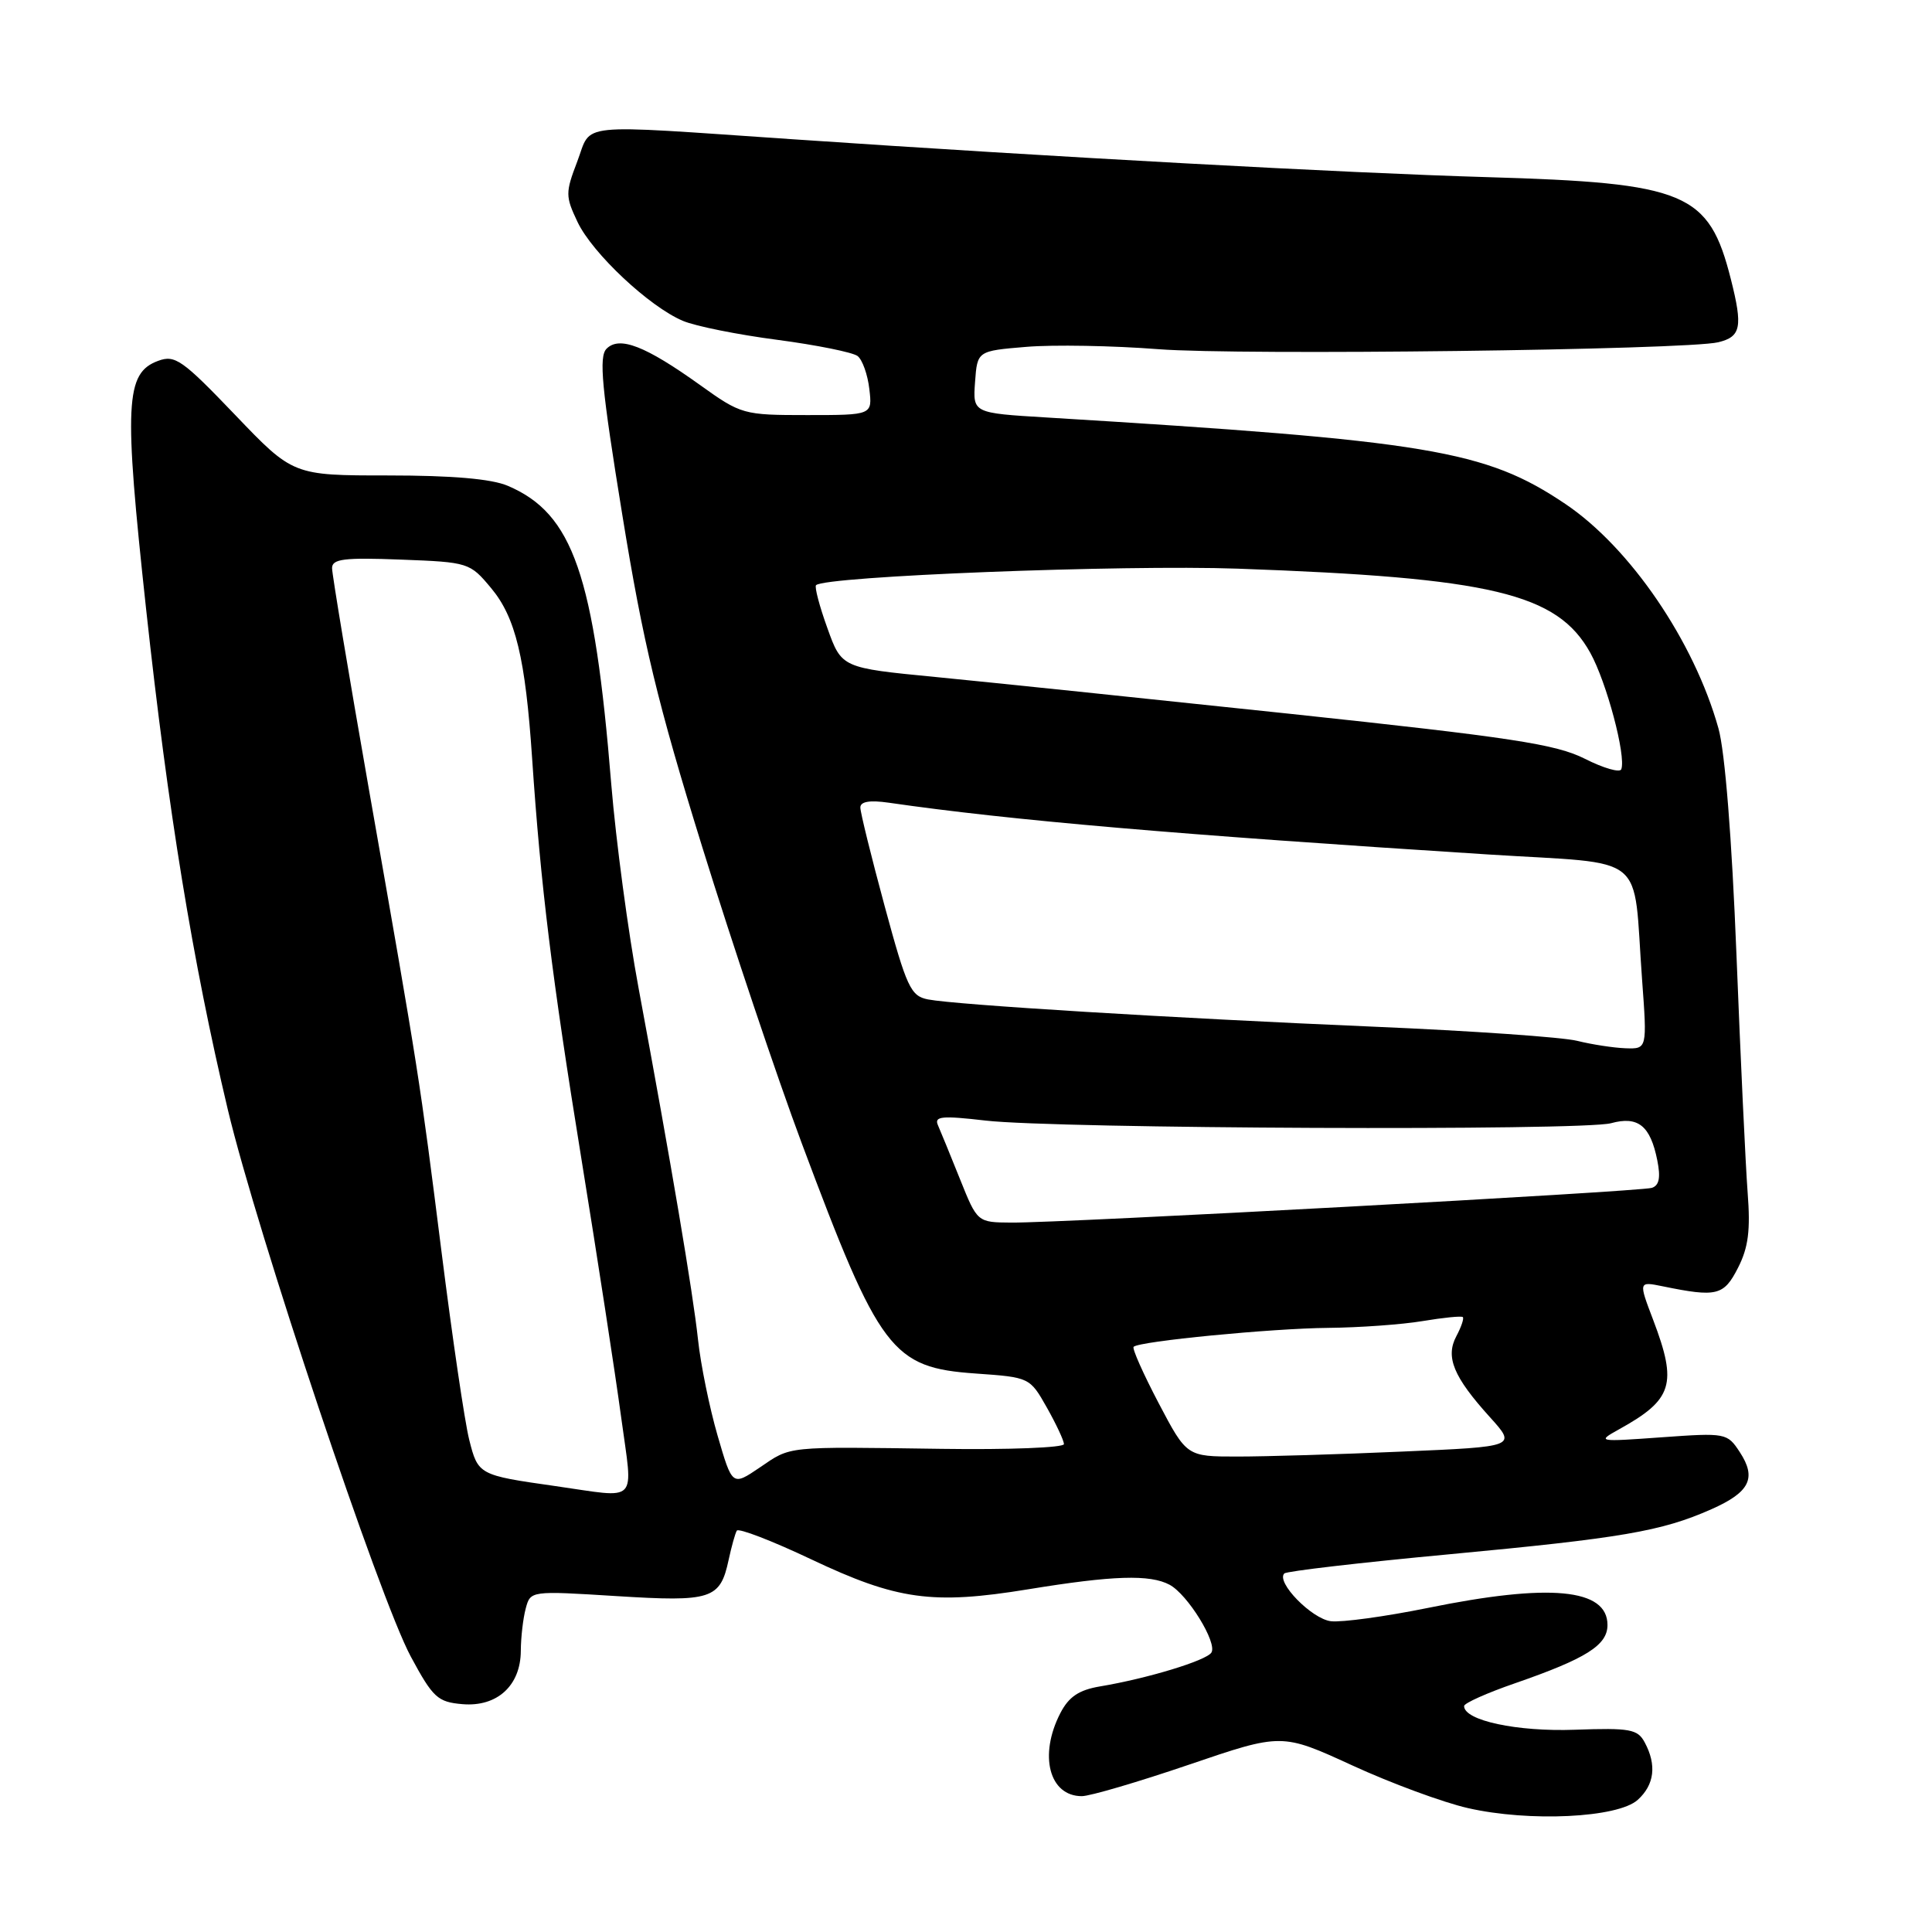 <?xml version="1.0" encoding="UTF-8" standalone="no"?>
<!DOCTYPE svg PUBLIC "-//W3C//DTD SVG 1.1//EN" "http://www.w3.org/Graphics/SVG/1.1/DTD/svg11.dtd" >
<svg xmlns="http://www.w3.org/2000/svg" xmlns:xlink="http://www.w3.org/1999/xlink" version="1.1" viewBox="0 0 256 256">
 <g >
 <path fill="currentColor"
d=" M 217.01 238.49 C 219.22 236.49 219.54 233.88 217.94 230.89 C 217.00 229.12 216.00 228.94 208.69 229.20 C 201.02 229.48 194.00 227.98 194.00 226.06 C 194.00 225.68 197.04 224.32 200.75 223.04 C 210.18 219.77 213.00 218.00 213.00 215.32 C 213.00 210.48 205.35 209.76 189.14 213.07 C 183.57 214.20 177.81 214.99 176.35 214.82 C 173.81 214.51 169.04 209.63 170.18 208.49 C 170.48 208.19 180.27 207.05 191.94 205.96 C 214.87 203.81 220.16 202.91 226.75 199.99 C 231.86 197.73 232.79 195.86 230.53 192.41 C 228.87 189.88 228.69 189.84 220.17 190.45 C 211.70 191.06 211.57 191.04 214.50 189.41 C 221.66 185.45 222.29 183.42 219.06 174.91 C 217.11 169.79 217.11 169.79 220.31 170.44 C 227.48 171.91 228.41 171.69 230.29 168.00 C 231.67 165.30 231.96 163.02 231.57 158.00 C 231.30 154.43 230.63 140.25 230.09 126.50 C 229.48 111.09 228.57 99.58 227.70 96.50 C 224.47 84.96 215.99 72.54 207.41 66.77 C 196.80 59.64 189.40 58.41 138.70 55.32 C 128.90 54.73 128.90 54.73 129.20 50.61 C 129.50 46.50 129.50 46.50 136.00 45.96 C 139.57 45.66 147.45 45.80 153.50 46.27 C 164.34 47.11 223.44 46.37 227.68 45.35 C 230.69 44.62 230.95 43.33 229.35 37.00 C 226.44 25.49 223.45 24.24 197.00 23.47 C 178.28 22.92 139.97 20.83 105.00 18.45 C 75.82 16.47 78.47 16.19 76.49 21.40 C 74.91 25.53 74.91 26.01 76.53 29.42 C 78.50 33.57 86.06 40.66 90.50 42.52 C 92.15 43.22 97.78 44.35 103.00 45.03 C 108.22 45.72 113.02 46.69 113.64 47.18 C 114.27 47.67 114.97 49.63 115.19 51.54 C 115.60 55.00 115.60 55.00 106.96 55.00 C 98.49 55.00 98.22 54.93 92.75 51.01 C 85.51 45.83 82.08 44.49 80.37 46.21 C 79.33 47.26 79.72 51.38 82.46 68.23 C 85.23 85.28 87.12 93.10 93.05 112.23 C 97.02 125.03 102.95 142.70 106.24 151.50 C 116.56 179.11 118.16 181.22 129.30 182.00 C 136.42 182.50 136.46 182.52 138.71 186.50 C 139.95 188.70 140.97 190.88 140.98 191.35 C 140.99 191.82 133.69 192.11 124.75 191.98 C 103.90 191.69 104.89 191.58 100.66 194.46 C 97.03 196.92 97.03 196.92 95.08 190.21 C 94.01 186.52 92.84 180.80 92.49 177.50 C 91.82 171.26 88.93 154.15 84.62 130.96 C 83.23 123.51 81.61 111.36 81.00 103.96 C 78.74 76.16 75.93 68.05 67.28 64.37 C 65.13 63.45 59.90 63.00 51.45 63.00 C 38.83 63.00 38.83 63.00 31.13 54.95 C 24.18 47.69 23.19 46.99 20.97 47.81 C 16.59 49.41 16.40 53.45 19.36 80.71 C 22.28 107.54 25.52 127.36 30.18 147.00 C 34.05 163.26 50.27 211.79 54.43 219.50 C 57.37 224.96 57.99 225.53 61.28 225.81 C 65.87 226.20 68.99 223.35 69.01 218.75 C 69.02 216.96 69.31 214.44 69.66 213.14 C 70.29 210.78 70.29 210.78 81.67 211.49 C 94.30 212.28 95.43 211.91 96.55 206.68 C 96.93 204.93 97.41 203.19 97.63 202.82 C 97.85 202.45 102.28 204.15 107.47 206.61 C 118.87 212.01 123.55 212.66 136.24 210.59 C 147.48 208.75 152.38 208.60 154.98 209.99 C 157.37 211.27 161.32 217.67 160.52 218.97 C 159.86 220.03 152.04 222.41 145.75 223.46 C 142.96 223.93 141.62 224.83 140.50 227.00 C 137.62 232.58 139.02 238.00 143.35 238.00 C 144.42 238.00 150.82 236.12 157.57 233.82 C 169.84 229.64 169.84 229.64 179.17 233.92 C 184.30 236.28 191.20 238.83 194.50 239.58 C 202.62 241.44 214.37 240.88 217.01 238.49 Z  M 73.50 196.90 C 63.44 195.47 63.34 195.42 62.17 190.76 C 61.58 188.42 59.94 177.28 58.52 166.00 C 55.59 142.79 55.57 142.62 48.89 104.63 C 46.20 89.30 44.00 76.09 44.00 75.28 C 44.00 74.06 45.58 73.86 53.11 74.15 C 62.09 74.49 62.26 74.55 65.07 77.92 C 68.32 81.80 69.62 87.21 70.51 100.50 C 71.65 117.44 73.14 129.52 77.03 153.50 C 79.17 166.70 81.54 182.11 82.30 187.75 C 83.89 199.50 84.83 198.51 73.50 196.90 Z  M 153.53 185.93 C 151.49 182.04 149.99 178.68 150.21 178.46 C 150.94 177.72 168.48 176.02 176.00 175.95 C 180.12 175.91 185.75 175.51 188.50 175.05 C 191.25 174.59 193.65 174.35 193.83 174.52 C 194.01 174.69 193.63 175.82 192.98 177.04 C 191.50 179.81 192.58 182.43 197.43 187.79 C 200.95 191.69 200.95 191.69 185.82 192.34 C 177.49 192.71 167.66 193.00 163.96 193.00 C 157.25 193.00 157.25 193.00 153.53 185.93 Z  M 127.20 156.23 C 125.94 153.08 124.62 149.87 124.28 149.09 C 123.76 147.91 124.80 147.81 130.58 148.48 C 139.91 149.57 209.73 149.86 213.47 148.83 C 217.05 147.85 218.68 149.15 219.60 153.75 C 220.06 156.04 219.85 157.09 218.87 157.40 C 217.28 157.90 140.68 162.06 134.00 162.00 C 129.50 161.97 129.50 161.97 127.20 156.23 Z  M 209.00 137.92 C 207.07 137.43 194.93 136.59 182.00 136.04 C 155.25 134.90 126.71 133.15 122.97 132.43 C 120.67 131.98 120.15 130.86 117.22 120.06 C 115.45 113.52 114.00 107.65 114.00 107.00 C 114.00 106.21 115.24 106.00 117.75 106.36 C 133.93 108.70 155.91 110.59 197.18 113.22 C 218.65 114.58 216.33 112.70 217.58 129.75 C 218.26 139.00 218.26 139.00 215.38 138.90 C 213.80 138.84 210.93 138.40 209.00 137.92 Z  M 210.00 100.54 C 206.18 98.61 200.30 97.71 171.00 94.59 C 152.03 92.58 130.88 90.38 124.01 89.71 C 111.52 88.50 111.52 88.50 109.63 83.22 C 108.58 80.32 107.91 77.76 108.13 77.54 C 109.32 76.35 148.71 74.81 164.00 75.35 C 197.66 76.55 206.35 78.62 210.72 86.50 C 212.88 90.39 215.48 100.15 214.83 101.93 C 214.65 102.42 212.47 101.79 210.00 100.54 Z "/>
</g>
</svg>